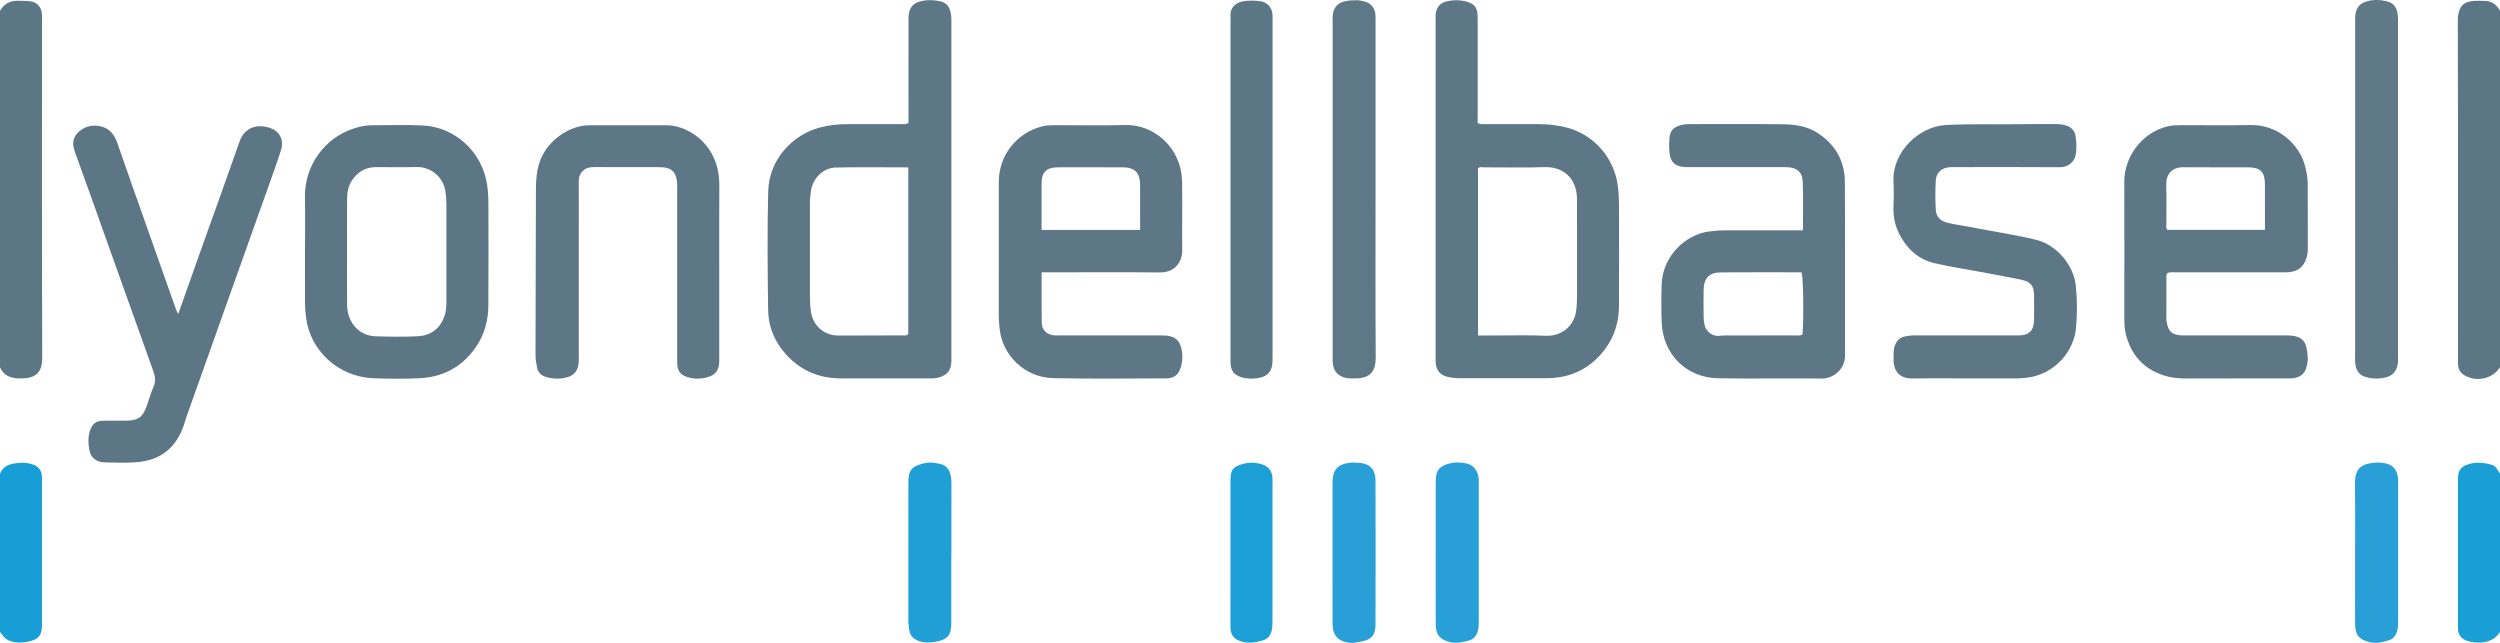 <?xml version="1.0" encoding="iso-8859-1"?>
<!-- Generator: Adobe Illustrator 27.0.0, SVG Export Plug-In . SVG Version: 6.00 Build 0)  -->
<svg version="1.1" id="Layer_1" xmlns="http://www.w3.org/2000/svg" xmlns:xlink="http://www.w3.org/1999/xlink" x="0px" y="0px"
	 viewBox="0 0 1550 398.586" style="enable-background:new 0 0 1550 398.586;" xml:space="preserve">
<g>
	<path style="fill:#5B7685;" d="M0,6.716c2.64-4.681,6.748-6.522,11.982-6.234c2.16,0.119,4.339,0.025,6.484,0.263
		c4.382,0.486,7.18,3.467,7.516,7.88c0.113,1.491,0.057,2.996,0.057,4.494c0.002,69.439-0.113,138.879,0.137,208.318
		c0.034,9.492-3.796,13.262-13.633,13.198C7.045,234.599,2.42,233.218,0,227.716C0,154.05,0,80.383,0,6.716z"/>
	<path style="fill:#5B7685;" d="M1550,227.716c-4.489,7.049-14.281,9.333-21.783,5.114c-2.514-1.414-3.964-3.502-4.185-6.364
		c-0.128-1.657-0.095-3.327-0.095-4.992c-0.004-69.261,0.104-138.522-0.113-207.782c-0.035-11.094,4.261-13.294,13.346-13.225
		c0.832,0.006,1.666,0.131,2.494,0.091c4.818-0.236,8.121,2.039,10.334,6.158C1550,80.383,1550,154.05,1550,227.716z"/>
	<path style="fill:#1A9ED6;" d="M1550,391.716c-4.266,7.668-14.539,7.451-20.164,5.673c-3.637-1.149-6.149-3.907-5.876-8.256
		c0.052-0.827-0.023-1.662-0.023-2.493c-0.002-29.267-0.003-58.535,0.002-87.802c0-1.33-0.059-2.673,0.099-3.987
		c0.363-3.013,1.855-5.222,4.752-6.44c5.318-2.235,10.662-1.751,16.019-0.259c2.833,0.789,3.73,3.455,5.191,5.564
		C1550,326.383,1550,359.05,1550,391.716z"/>
	<path style="fill:#179ED6;" d="M0,293.716c2.415-5.973,7.846-6.414,13.072-6.802c2.41-0.179,4.985,0.354,7.323,1.084
		c3.254,1.017,5.223,3.424,5.571,6.943c0.065,0.661,0.052,1.33,0.052,1.996c0.006,30.296,0.025,60.591-0.001,90.887
		c-0.004,5.049-1.703,8.001-5.907,9.268c-4.595,1.385-9.357,1.941-14.088,0.22c-2.811-1.023-4.39-3.327-6.022-5.595
		C0,359.05,0,326.383,0,293.716z"/>
	<path style="fill:#5E7786;" d="M563.25,76.279c0-1.592,0-3.379,0-5.165c0-19.332-0.008-38.664,0.013-57.995
		c0.002-1.817-0.039-3.616,0.378-5.451c0.789-3.47,2.898-5.562,6.14-6.571c4.554-1.417,9.228-1.232,13.761-0.122
		c2.633,0.645,4.555,2.605,5.494,5.347c0.773,2.256,0.82,4.558,0.82,6.896c-0.01,69.494-0.008,138.989-0.009,208.483
		c0,1.166,0.051,2.339-0.047,3.498c-0.384,4.521-2.619,7.144-7.02,8.641c-2.107,0.717-4.236,0.78-6.401,0.78
		c-18.332-0.001-36.664,0.038-54.995-0.014c-13.084-0.037-24.267-4.457-33.383-14.146c-7.552-8.027-11.6-17.539-11.75-28.31
		c-0.34-24.493-0.59-49.006,0.038-73.488c0.502-19.575,14.801-35.32,32.809-39.819c5.314-1.328,10.782-1.862,16.271-1.878
		c10.999-0.031,21.998,0.005,32.997-0.027C559.819,76.933,561.34,77.275,563.25,76.279z M563.124,103.775
		c-15.323,0-30.12-0.235-44.904,0.095c-7.924,0.177-14.161,6.557-15.447,14.472c-0.428,2.636-0.623,5.262-0.619,7.93
		c0.028,19.146,0.017,38.292,0.01,57.438c-0.001,3.157,0.121,6.284,0.593,9.431c1.325,8.84,8.106,14.895,17.109,14.901
		c13.151,0.009,26.302-0.037,39.453-0.102c1.262-0.006,2.698,0.478,3.805-0.906C563.124,172.872,563.124,138.607,563.124,103.775z"
		/>
	<path style="fill:#5D7786;" d="M916.176,76.34c2.187,0.935,3.87,0.598,5.508,0.603c10.829,0.033,21.657-0.005,32.486,0.027
		c5.319,0.016,10.59,0.609,15.78,1.766c17.693,3.947,30.911,18.803,33.156,36.802c0.539,4.321,0.694,8.608,0.696,12.928
		c0.009,20.325,0.075,40.65-0.031,60.974c-0.049,9.499-2.427,18.394-8.057,26.215c-9.106,12.651-21.533,18.825-37.068,18.831
		c-17.826,0.008-35.651-0.034-53.477,0.016c-2.519,0.007-4.981-0.258-7.413-0.784c-4.781-1.033-7.393-4.193-7.657-9.1
		c-0.045-0.831-0.021-1.666-0.021-2.498c-0.001-69.97-0.001-139.94,0.001-209.91c0-1.166-0.071-2.342,0.051-3.496
		c0.409-3.87,2.605-6.756,6.174-7.697c4.642-1.224,9.443-1.225,14.19,0.366c3.471,1.164,5.16,3.457,5.524,6.886
		c0.193,1.816,0.152,3.66,0.152,5.491c0.009,19.158,0.006,38.317,0.006,57.475C916.176,72.879,916.176,74.522,916.176,76.34z
		 M916.373,207.968c4.853,0,9.172-0.01,13.49,0.002c9.489,0.027,18.995-0.263,28.464,0.193c9.52,0.458,17.499-5.72,18.853-15.206
		c0.45-3.149,0.582-6.277,0.58-9.434c-0.007-13.656-0.003-27.312-0.003-40.967c0-6.328,0.044-12.657-0.009-18.985
		c-0.123-14.613-10.114-20.338-20.275-19.962c-12.307,0.456-24.643,0.087-36.966,0.136c-1.412,0.006-3.017-0.588-4.134,0.69
		C916.373,138.806,916.373,173.069,916.373,207.968z"/>
	<path style="fill:#5D7786;" d="M645.818,168.845c0,10.866-0.109,21.024,0.05,31.179c0.071,4.515,3.006,7.367,7.472,7.881
		c1.151,0.132,2.328,0.053,3.493,0.053c21,0.002,41.999,0.003,62.999-0.002c1.998,0,3.953,0.09,5.927,0.609
		c3.208,0.843,5.239,2.815,6.206,5.866c1.334,4.21,1.467,8.493,0.285,12.774c-1.385,5.02-4.132,7.375-9.208,7.385
		c-23.333,0.048-46.674,0.392-69.995-0.141c-18.307-0.418-31.542-14.793-33.211-30.138c-0.325-2.985-0.61-5.943-0.61-8.935
		c-0.003-27.499-0.044-54.999,0.017-82.498c0.037-16.632,11.047-30.55,27.056-34.571c2.799-0.703,5.618-0.678,8.432-0.689
		c14.333-0.057,28.675,0.296,42.997-0.105c17.504-0.49,34.794,13.801,35.163,35.202c0.244,14.162-0.07,28.333,0.097,42.498
		c0.081,6.861-4.401,13.794-13.679,13.702c-22.497-0.221-44.998-0.07-67.498-0.069C650.009,168.845,648.207,168.845,645.818,168.845
		z M706.882,142.552c0-9.615,0.031-18.741-0.01-27.866c-0.034-7.641-3.283-10.913-10.896-10.954
		c-8.811-0.048-17.623-0.011-26.435-0.011c-4.655,0-9.312-0.067-13.965,0.017c-6.8,0.123-9.712,3.05-9.794,9.761
		c-0.049,3.99-0.009,7.98-0.009,11.97c0,5.61,0,11.219,0,17.084C666.248,142.552,686.28,142.552,706.882,142.552z"/>
	<path style="fill:#5D7786;" d="M1343.893,169.205c-1.066,1.528-0.727,2.9-0.733,4.197c-0.031,7.497-0.021,14.994-0.009,22.491
		c0.002,1.163-0.017,2.341,0.153,3.485c0.923,6.195,3.687,8.564,10.052,8.581c9.496,0.026,18.992,0.002,28.488,0.001
		c11.829-0.001,23.657,0.028,35.486-0.008c10.816-0.033,12.8,3.81,13.498,13.568c0.171,2.385-0.443,4.659-1.047,6.87
		c-1.06,3.879-4.88,6.212-9.734,6.217c-21.658,0.021-43.316-0.031-64.974,0.041c-4.7,0.015-9.271-0.463-13.734-1.943
		c-12.576-4.171-20.167-12.858-23.34-25.612c-0.854-3.433-0.925-6.901-0.923-10.398c0.011-27.989,0.084-55.978-0.022-83.966
		c-0.058-15.358,10.73-30.669,27.182-34.454c2.642-0.608,5.286-0.643,7.933-0.653c14.494-0.055,28.992,0.174,43.481-0.08
		c16.099-0.282,30.057,11.361,33.641,25.971c0.829,3.381,1.504,6.807,1.509,10.31c0.018,13.495-0.016,26.989,0.031,40.484
		c0.007,2.03-0.266,3.981-0.877,5.886c-1.642,5.118-5.18,7.987-10.513,8.532c-1.816,0.186-3.661,0.113-5.493,0.114
		c-21.491,0.006-42.983-0.004-64.474,0.019C1347.66,168.861,1345.814,168.567,1343.893,169.205z M1404.255,142.531
		c0-9.721,0.036-19.159-0.011-28.597c-0.036-7.309-2.922-10.171-10.36-10.2c-13.3-0.051-26.602,0.076-39.901-0.05
		c-7.418-0.07-11.082,4.193-10.892,11.06c0.221,7.974,0.03,15.959,0.073,23.939c0.007,1.274-0.44,2.666,0.608,3.849
		C1363.791,142.531,1383.827,142.531,1404.255,142.531z"/>
	<path style="fill:#5D7786;" d="M1117.808,142.815c0-10.366,0.283-20.169-0.1-29.945c-0.253-6.474-3.814-9.231-10.572-9.241
		c-20.323-0.031-40.646-0.005-60.969-0.015c-7.729-0.004-10.947-3.06-11.224-10.71c-0.084-2.327-0.096-4.671,0.082-6.99
		c0.37-4.813,2.434-7.093,7.098-8.35c1.629-0.439,3.245-0.617,4.921-0.616c19.324,0.018,38.649-0.129,57.97,0.081
		c7.469,0.081,14.918,1.048,21.492,5.17c11.325,7.101,17.236,17.499,17.315,30.724c0.212,35.814,0.026,71.63,0.108,107.446
		c0.021,9.041-7.787,14.372-14.134,14.317c-21.488-0.186-42.982,0.184-64.466-0.153c-19.707-0.309-34.381-14.767-35.095-34.774
		c-0.279-7.819-0.271-15.665-0.007-23.485c0.591-17.458,14.664-30.693,28.995-32.716c3.485-0.492,6.927-0.738,10.415-0.74
		c14.16-0.01,28.319-0.004,42.479-0.004C1113.773,142.815,1115.432,142.815,1117.808,142.815z M1117.542,207.438
		c0.858-10.61,0.522-34.948-0.552-38.601c-16.761,0-33.574-0.098-50.384,0.047c-6.889,0.06-10.207,3.65-10.349,10.68
		c-0.118,5.825-0.075,11.655,0.008,17.482c0.023,1.642,0.295,3.315,0.7,4.911c0.968,3.81,5.061,6.756,8.994,6.261
		c2.17-0.273,4.312-0.227,6.462-0.232c13.32-0.035,26.64-0.003,39.96-0.036C1114.013,207.946,1115.698,208.309,1117.542,207.438z"/>
	<path style="fill:#5C7685;" d="M110.468,194.764c4.643-13.102,9.084-25.696,13.568-38.275c8.179-22.945,16.479-45.848,24.53-68.838
		c3.131-8.94,11.523-11.317,19.839-7.921c5.355,2.187,7.661,7.493,5.855,13.208c-2.346,7.424-5.01,14.749-7.619,22.087
		c-9.159,25.766-18.36,51.517-27.531,77.278c-7.893,22.17-15.773,44.344-23.641,66.522c-0.608,1.714-1.005,3.503-1.623,5.213
		c-5.191,14.373-14.903,21.524-29.723,22.572c-6.3,0.445-12.659,0.196-18.987,0.076c-5.486-0.104-8.98-2.819-9.834-8.057
		c-0.609-3.738-0.776-7.611,0.407-11.375c1.392-4.43,3.655-6.315,8.279-6.414c4.829-0.104,9.663,0.019,14.494-0.038
		c7.179-0.085,10.134-2.278,12.467-9.068c1.399-4.073,2.638-8.217,4.307-12.178c1.333-3.165,1.033-5.988-0.093-9.116
		c-10.267-28.539-20.432-57.114-30.624-85.68c-5.96-16.703-11.809-33.447-17.942-50.086c-1.644-4.461-1.893-8.599,1.353-12.073
		c3.588-3.841,8.351-5.348,13.627-4.44c5.876,1.011,9.212,4.894,11.091,10.288c3.108,8.919,6.196,17.846,9.341,26.752
		c8.994,25.471,18.01,50.935,27.031,76.396C109.367,192.52,109.843,193.389,110.468,194.764z"/>
	<path style="fill:#5C7685;" d="M189.109,155.23c0-10.996,0.17-21.996-0.037-32.988c-0.367-19.462,12.192-36.931,30.568-42.674
		c3.328-1.04,6.719-1.876,10.238-1.883c10.662-0.023,21.343-0.42,31.983,0.075c20.593,0.958,37.263,16.676,40.198,37.048
		c0.693,4.814,0.764,9.604,0.766,14.424c0.007,19.993,0.077,39.987-0.033,59.979c-0.053,9.664-2.484,18.644-8.212,26.668
		c-8.533,11.952-20.262,17.969-34.679,18.63c-9.31,0.427-18.666,0.362-27.984,0.024c-22.763-0.825-39.583-17.646-42.124-37.395
		c-0.384-2.983-0.675-5.931-0.678-8.92C189.101,177.223,189.109,166.226,189.109,155.23z M215.171,156.219
		c0,10.988-0.106,21.978,0.03,32.965c0.134,10.795,7.475,18.991,17.532,19.326c8.814,0.294,17.663,0.405,26.464-0.044
		c7.773-0.397,13.414-4.581,16.225-11.989c1.179-3.107,1.373-6.453,1.367-9.801c-0.034-19.979-0.024-39.958-0.008-59.937
		c0.002-2.662-0.241-5.281-0.593-7.926c-1.237-9.292-9.516-15.432-17.513-15.241c-8.486,0.203-16.981,0.041-25.472,0.047
		c-6.511,0.005-11.426,2.86-15.008,8.256c-2.412,3.633-2.972,7.705-2.999,11.877C215.124,134.575,215.171,145.397,215.171,156.219z"
		/>
	<path style="fill:#5D7786;" d="M1219.04,234.617c-10.997,0-21.996-0.161-32.989,0.053c-8.177,0.159-12.105-4.326-12.02-11.83
		c0.033-2.976-0.307-5.959,0.878-8.869c1.157-2.841,2.972-4.658,6.016-5.364c1.967-0.456,3.913-0.663,5.921-0.661
		c21.493,0.022,42.987,0.012,64.48,0.023c6.67,0.003,9.718-2.953,9.792-9.682c0.057-5.164,0.068-10.331-0.007-15.495
		c-0.078-5.346-2.042-8.025-7.255-9.197c-6.629-1.489-13.342-2.601-20.011-3.914c-11.699-2.303-23.533-3.892-35.137-6.697
		c-8.396-2.029-14.5-7.212-19.064-14.256c-3.968-6.124-5.994-12.874-5.69-20.302c0.217-5.323,0.252-10.671,0.004-15.992
		c-0.846-18.154,15.763-33.955,32.247-34.901c15.484-0.889,30.939-0.234,46.402-0.549c7.495-0.153,14.995,0.02,22.492-0.051
		c2.377-0.023,4.658,0.39,6.822,1.216c2.883,1.101,4.515,3.481,4.935,6.424c0.537,3.765,0.783,7.587,0.085,11.381
		c-0.793,4.315-4.405,7.777-10.071,7.731c-21.159-0.172-42.32-0.068-63.48-0.068c-1.333,0-2.667-0.038-3.998,0.015
		c-5.418,0.215-8.968,3.205-9.237,8.485c-0.305,5.982-0.333,12.008,0.034,17.984c0.239,3.898,2.493,6.68,6.58,7.818
		c4.814,1.34,9.767,1.845,14.64,2.815c13.646,2.716,27.443,4.664,40.974,7.957c12.653,3.08,23.298,15.582,24.61,28.441
		c0.898,8.798,0.941,17.563,0.096,26.37c-1.325,13.812-12.026,27.052-27.65,30.25c-3.791,0.776-7.581,0.876-11.408,0.869
		C1238.367,234.607,1228.704,234.618,1219.04,234.617z"/>
	<path style="fill:#5D7786;" d="M445.937,168.204c0,17.497,0,34.993-0.001,52.49c0,1.333,0.043,2.669-0.025,3.999
		c-0.258,5.063-2.502,7.89-7.446,9.24c-4.089,1.117-8.207,1.127-12.275-0.14c-4.191-1.306-6.037-3.63-6.273-7.905
		c-0.101-1.828-0.069-3.665-0.069-5.497c-0.003-34.16-0.002-68.32-0.003-102.48c0-1.166,0.032-2.334-0.007-3.499
		c-0.26-7.768-3.321-10.772-11.098-10.788c-13.331-0.027-26.661,0.012-39.992-0.024c-2.386-0.007-4.691,0.205-6.631,1.693
		c-2.417,1.853-3.334,4.37-3.307,7.427c0.084,9.331,0.032,18.662,0.031,27.994c-0.001,26.661-0.001,53.323-0.005,79.984
		c0,1.499,0.096,3.014-0.076,4.495c-0.573,4.933-3.069,7.82-7.979,8.934c-4.276,0.97-8.592,0.84-12.779-0.585
		c-2.706-0.921-4.484-2.797-5.032-5.676c-0.497-2.606-0.974-5.187-0.964-7.89c0.129-34.326,0.171-68.653,0.255-102.979
		c0.015-5.999,0.561-11.903,2.701-17.613c4.781-12.754,18.571-21.706,30.264-21.713c15.996-0.009,31.992,0.032,47.988-0.014
		c11.668-0.033,27.332,8.987,31.586,26.68c0.848,3.528,1.19,7.179,1.169,10.878c-0.101,17.663-0.045,35.326-0.045,52.989
		C445.927,168.204,445.932,168.204,445.937,168.204z"/>
	<path style="fill:#5F7887;" d="M852.841,117.503c0,34.659-0.133,69.318,0.095,103.976c0.055,8.422-3.073,13.365-13.286,13.144
		c-1.497-0.032-3.026,0.078-4.485-0.183c-5.78-1.035-8.586-4.306-8.918-10.234c-0.065-1.163-0.015-2.332-0.015-3.499
		c0-68.818,0-137.635,0-206.453c0-0.167,0.009-0.334-0.001-0.5c-0.679-11.151,4.531-13.815,15.787-13.592
		c0.982,0.019,1.955,0.355,2.937,0.518c4.329,0.72,7.202,3.544,7.76,7.855c0.213,1.642,0.122,3.327,0.123,4.993
		C852.843,48.186,852.841,82.844,852.841,117.503z"/>
	<path style="fill:#607987;" d="M1460.181,117.58c0-34.817-0.005-69.633,0.013-104.45c0.001-1.815-0.047-3.612,0.381-5.447
		c0.805-3.451,2.899-5.514,6.122-6.599c4.565-1.536,9.222-1.318,13.754-0.115c2.609,0.693,4.633,2.53,5.523,5.309
		c0.722,2.254,0.802,4.559,0.802,6.9c-0.015,69.466-0.011,138.933-0.016,208.399c0,1.332,0.093,2.688-0.118,3.99
		c-0.701,4.315-2.987,7.31-7.4,8.402c-4.11,1.018-8.168,0.968-12.283-0.147c-4.326-1.173-6.179-4.196-6.703-8.3
		c-0.189-1.477-0.072-2.995-0.072-4.494C1460.181,186.547,1460.182,152.063,1460.181,117.58z"/>
	<path style="fill:#5B7685;" d="M762.92,117.183c0-34.316,0-68.631,0.001-102.947c0-1.499,0.104-3.004,0.004-4.496
		c-0.279-4.176,2.297-7.941,7.677-8.911c3.617-0.652,7.328-0.535,10.962-0.048c3.911,0.524,6.864,3.709,7.334,7.632
		c0.178,1.48,0.088,2.994,0.088,4.493c0.003,69.631,0.003,139.262,0.003,208.893c0,0.666,0.012,1.333-0.003,1.999
		c-0.138,6.246-2.853,9.688-8.981,10.625c-3.598,0.55-7.298,0.512-10.855-0.718c-4.041-1.397-5.923-3.799-6.163-8.079
		c-0.093-1.661-0.066-3.33-0.066-4.996C762.919,186.147,762.92,151.665,762.92,117.183z"/>
	<path style="fill:#299FD7;" d="M890.13,342.048c0-14.496-0.017-28.991,0.008-43.487c0.012-7.018,2.351-9.801,9.243-11.38
		c2.652-0.607,5.323-0.502,7.944-0.202c5.846,0.668,9.119,4.324,9.489,10.253c0.062,0.996,0.013,1.999,0.013,2.999
		c0,28.325,0.006,56.65-0.012,84.975c-0.001,1.977-0.013,3.917-0.546,5.916c-0.816,3.061-2.6,5.192-5.44,5.964
		c-3.945,1.072-7.933,2.096-12.187,0.932c-5.895-1.614-8.382-4.31-8.483-10.483c-0.115-6.996-0.028-13.995-0.028-20.993
		C890.13,358.377,890.13,350.213,890.13,342.048z"/>
	<path style="fill:#299FD7;" d="M826.171,342.739c0-13.824,0-27.648,0-41.472c0-0.833-0.008-1.666,0.002-2.498
		c0.09-7.427,3.142-10.904,10.581-11.843c1.803-0.228,3.665-0.152,5.488-0.029c7.053,0.476,10.559,4.004,10.577,11.141
		c0.075,29.813,0.074,59.626-0.001,89.439c-0.016,6.409-2.826,9.319-9.089,10.328c-2.292,0.369-4.551,0.975-6.899,0.721
		c-7.177-0.776-10.625-4.54-10.646-11.817C826.141,372.052,826.171,357.396,826.171,342.739z"/>
	<path style="fill:#299FD7;" d="M1460.157,342.505c0-14.324,0.134-28.649-0.047-42.97c-0.12-9.504,4.484-12.011,12.367-12.69
		c1.485-0.128,3.007-0.076,4.491,0.081c6.321,0.671,9.458,3.986,9.859,10.344c0.063,0.996,0.017,1.998,0.017,2.997
		c0.001,28.314,0.002,56.629-0.001,84.943c0,2.153-0.026,4.259-0.702,6.392c-0.826,2.608-2.356,4.467-4.834,5.292
		c-3.926,1.307-7.954,2.25-12.148,1.244c-6.572-1.576-8.925-4.414-8.987-11.163c-0.07-7.661-0.016-15.323-0.016-22.984
		C1460.157,356.828,1460.157,349.667,1460.157,342.505z"/>
	<path style="fill:#209ED6;" d="M589.801,343.049c0,14.481,0.008,28.961-0.003,43.442c-0.006,7.597-2.544,10.18-10.042,11.421
		c-3.207,0.531-6.237,0.664-9.286-0.246c-3.546-1.058-6.15-2.972-6.718-7.085c-0.249-1.804-0.566-3.582-0.566-5.41
		c0.005-28.629-0.004-57.257,0.01-85.886c0.004-7.836,2.035-10.157,9.614-12.01c3.731-0.912,7.295-0.386,10.788,0.578
		c2.626,0.724,4.494,2.676,5.42,5.387c0.709,2.076,0.875,4.187,0.87,6.367c-0.037,14.481-0.019,28.961-0.019,43.442
		C589.846,343.049,589.824,343.049,589.801,343.049z"/>
	<path style="fill:#1C9ED6;" d="M762.901,342.767c0.001-14.994-0.022-29.988,0.011-44.982c0.015-6.798,1.653-8.547,8.252-10.286
		c3.528-0.93,6.861-0.731,10.298,0.103c4.386,1.064,6.956,3.781,7.429,8.135c0.125,1.154,0.049,2.33,0.049,3.496
		c0.002,28.822,0.003,57.643-0.002,86.465c0,1.985-0.059,3.916-0.673,5.895c-0.818,2.635-2.361,4.478-4.84,5.28
		c-5.098,1.649-10.3,2.39-15.47,0.216c-3.666-1.542-5.082-4.443-5.066-8.341c0.055-13.661,0.014-27.322,0.01-40.983
		C762.9,346.099,762.901,344.433,762.901,342.767z"/>
</g>
</svg>
